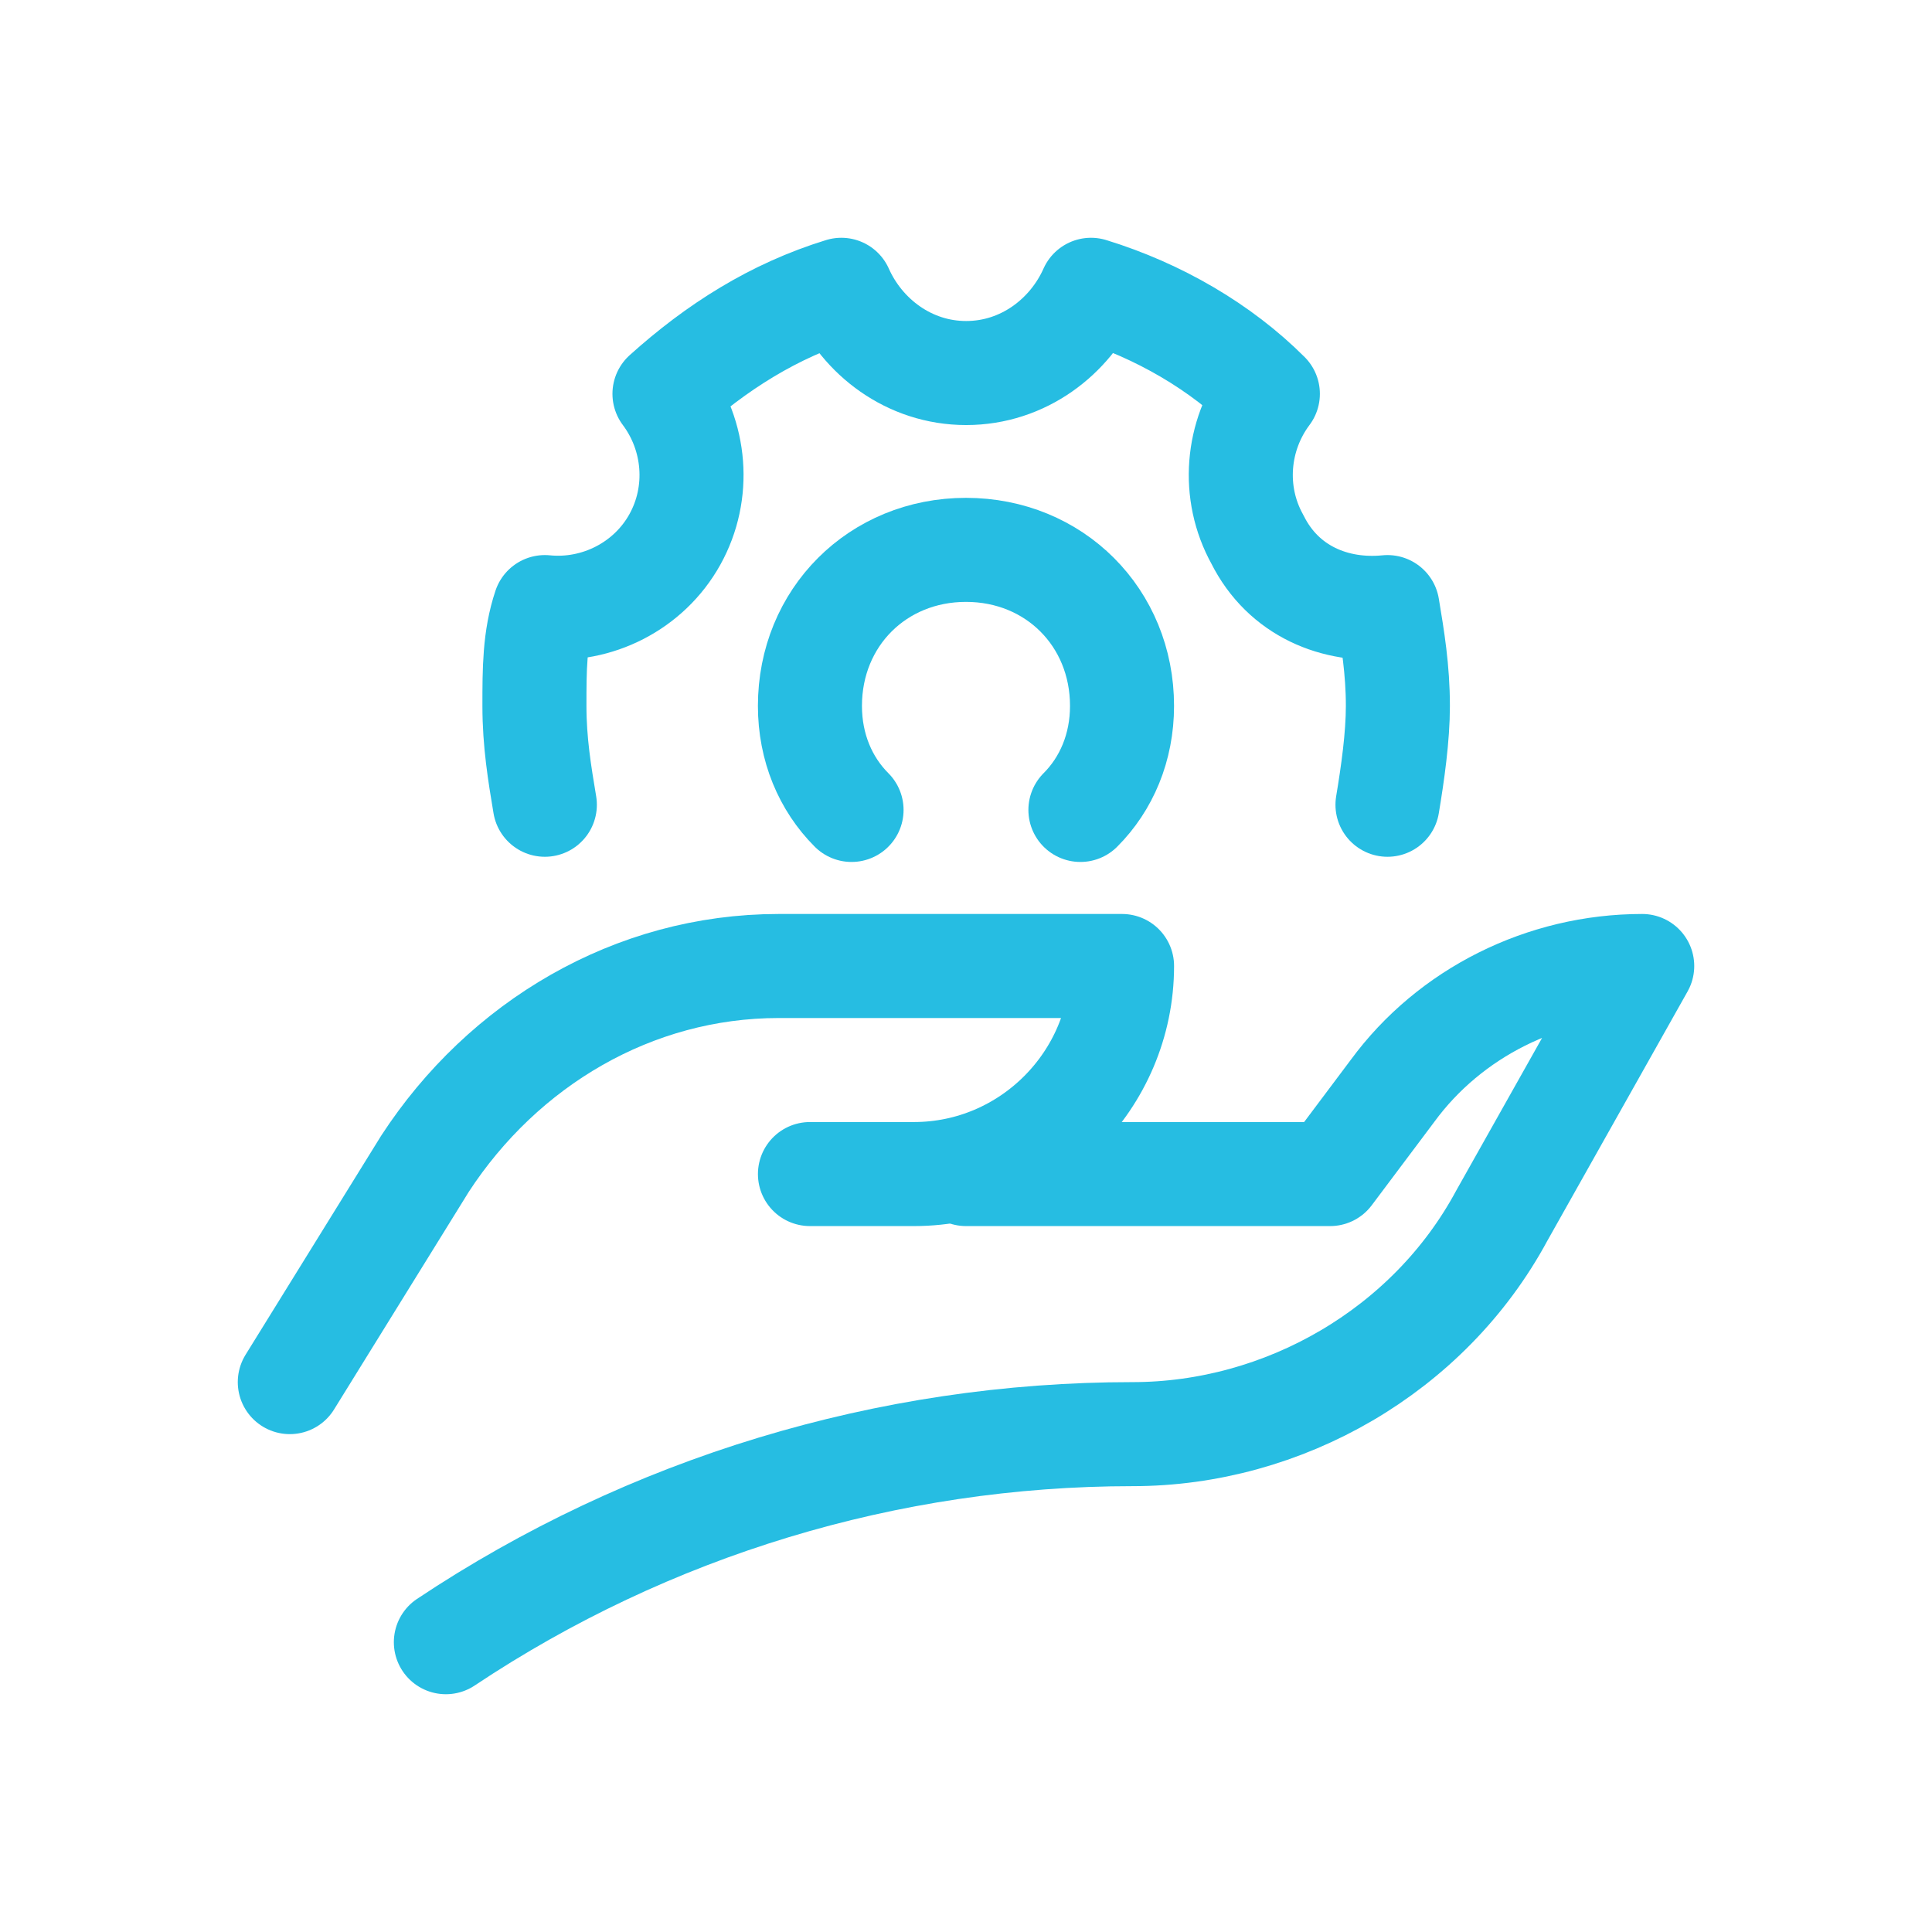 <svg width="100" height="100" viewBox="0 0 100 100" fill="none" xmlns="http://www.w3.org/2000/svg">
<path d="M15 71.538L22 60.231C26.038 54.038 32.769 50 40.308 50H58.077C58.077 55.923 53.231 60.769 47.308 60.769H41.923" stroke="#26BDE2" stroke-width="5.385" stroke-miterlimit="10" stroke-linecap="round" stroke-linejoin="round"/>
<path d="M50.001 60.769H68.847L72.078 56.462C75.04 52.423 79.886 50 85.001 50L77.732 62.923C73.963 69.923 66.424 74.231 58.617 74.231C45.963 74.231 33.578 78 23.078 85" stroke="#26BDE2" stroke-width="5.385" stroke-miterlimit="10" stroke-linecap="round" stroke-linejoin="round"/>
<path d="M71.816 41.654C72.085 40.038 72.354 38.154 72.354 36.538C72.354 34.654 72.085 33.038 71.816 31.423C69.124 31.692 66.431 30.615 65.085 27.923C63.739 25.5 64.008 22.538 65.624 20.385C63.2 17.962 59.97 16.077 56.47 15C55.393 17.423 52.97 19.308 50.008 19.308C47.047 19.308 44.624 17.423 43.547 15C40.047 16.077 37.085 17.962 34.393 20.385C36.008 22.538 36.278 25.5 34.931 27.923C33.585 30.346 30.893 31.692 28.201 31.423C27.662 33.038 27.662 34.654 27.662 36.538C27.662 38.423 27.931 40.038 28.201 41.654" stroke="#26BDE2" stroke-width="5.385" stroke-miterlimit="10" stroke-linecap="round" stroke-linejoin="round"/>
<path d="M55.922 41.922C57.268 40.576 58.076 38.692 58.076 36.538C58.076 31.961 54.576 28.461 49.999 28.461C45.422 28.461 41.922 31.961 41.922 36.538C41.922 38.692 42.73 40.576 44.076 41.922" stroke="#26BDE2" stroke-width="5.385" stroke-miterlimit="10" stroke-linecap="round" stroke-linejoin="round"/>
</svg>
